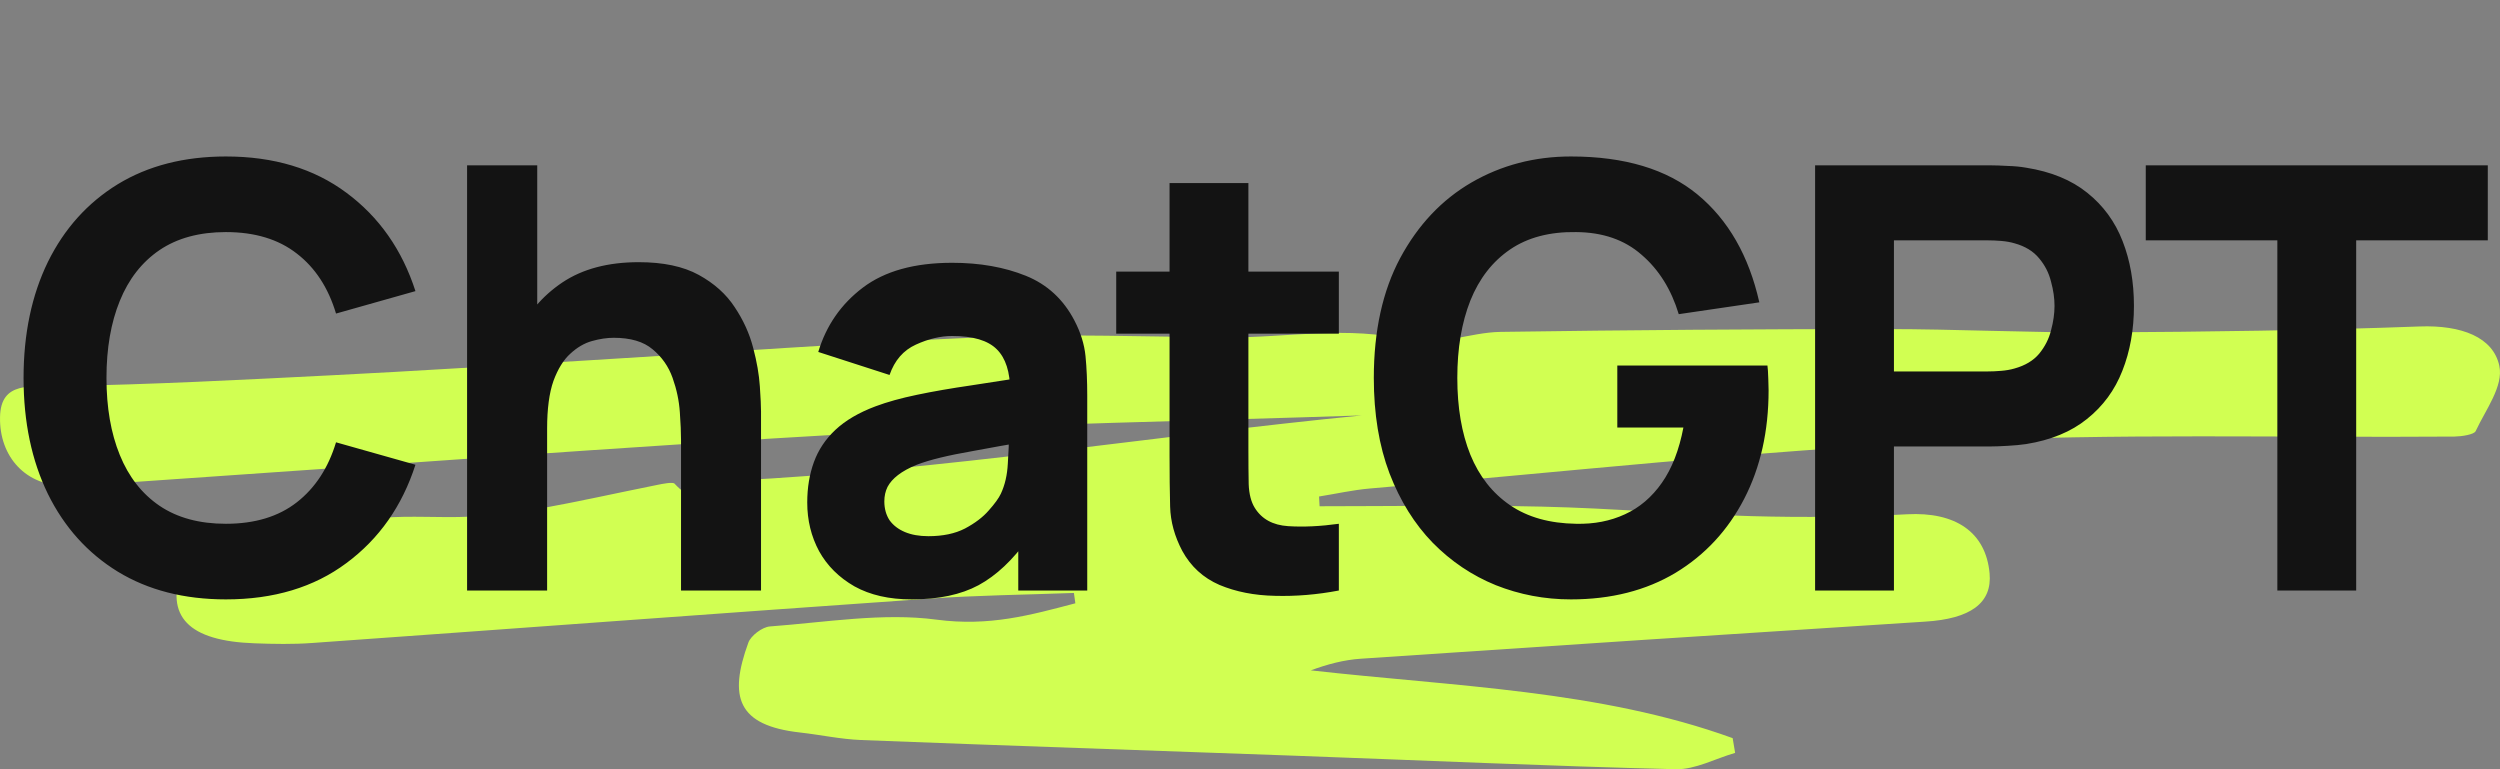 <svg width="78" height="24" viewBox="0 0 78 24" fill="none" xmlns="http://www.w3.org/2000/svg">
<rect x="0" y="0" width="78" height="24" fill="#808080" stroke="none"/>
<g clip-path="url(#clip0_330_258)">
<path d="M33.511 18.5C31.998 18.557 30.477 18.572 28.969 18.679C22.56 19.126 16.151 19.605 9.741 20.061C9.144 20.105 8.539 20.093 7.939 20.071C5.878 19.999 5.143 19.233 5.674 17.737C5.764 17.484 5.846 17.224 5.964 16.864C6.97 16.777 8 16.711 9.022 16.589C9.995 16.474 10.943 16.242 11.92 16.158C12.819 16.079 13.739 16.164 14.642 16.12C15.357 16.086 16.077 16.011 16.772 15.882C18.019 15.657 19.249 15.382 20.492 15.132C20.675 15.094 20.994 15.031 21.047 15.091C21.894 16.001 22.302 15.204 22.85 14.997C29.448 14.669 35.93 13.605 42.487 12.961C37.316 13.136 32.137 13.22 26.974 13.511C19.359 13.943 11.756 14.525 4.145 15.041C3.45 15.088 2.756 15.135 2.057 15.15C0.818 15.175 -0.024 14.256 0.001 13.014C0.021 11.888 0.941 12.06 1.963 12.044C4.758 11.997 7.55 11.85 10.342 11.709C12.958 11.578 15.574 11.409 18.19 11.253C22.401 11.002 26.602 10.693 30.821 10.514C33.29 10.411 35.779 10.508 38.256 10.527C40.161 10.543 42.045 10.145 43.987 10.621C44.805 10.821 45.859 10.371 46.812 10.355C50.805 10.296 54.799 10.267 58.792 10.267C61.057 10.267 63.317 10.383 65.582 10.371C68.885 10.352 72.187 10.308 75.486 10.186C76.81 10.136 77.791 10.527 77.979 11.415C78.114 12.05 77.554 12.779 77.24 13.452C77.191 13.558 76.806 13.618 76.577 13.621C71.296 13.661 65.999 13.511 60.738 13.774C54.721 14.071 48.737 14.731 42.74 15.241C42.205 15.288 41.682 15.407 41.154 15.491C41.158 15.591 41.167 15.691 41.171 15.795C43.484 15.795 45.798 15.754 48.111 15.807C50.294 15.857 52.477 16.045 54.66 16.104C56.274 16.148 57.897 16.133 59.508 16.045C61 15.967 61.956 16.592 62.075 17.887C62.16 18.82 61.474 19.308 60.063 19.395C54.194 19.77 48.324 20.155 42.458 20.552C41.935 20.587 41.424 20.721 40.897 20.915C45.361 21.419 49.922 21.529 54.059 23.03L54.136 23.49C53.519 23.668 52.894 24.012 52.289 24C48.312 23.903 44.343 23.721 40.365 23.577C35.865 23.412 31.369 23.265 26.868 23.089C26.231 23.064 25.605 22.927 24.968 22.855C22.997 22.636 22.732 21.741 23.349 20.049C23.422 19.842 23.774 19.564 24.023 19.545C25.756 19.417 27.551 19.11 29.219 19.333C30.874 19.552 32.158 19.189 33.551 18.823C33.535 18.713 33.523 18.607 33.506 18.497L33.511 18.5Z" fill="#D1FF52"/>
<path d="M7.048 18.701C5.745 18.701 4.621 18.412 3.674 17.835C2.734 17.257 2.007 16.45 1.495 15.412C0.989 14.374 0.735 13.167 0.735 11.791C0.735 10.416 0.989 9.209 1.495 8.171C2.007 7.133 2.734 6.326 3.674 5.748C4.621 5.171 5.745 4.882 7.048 4.882C8.543 4.882 9.797 5.26 10.81 6.015C11.829 6.771 12.546 7.793 12.962 9.083L10.484 9.783C10.243 8.979 9.836 8.355 9.263 7.913C8.691 7.465 7.952 7.241 7.048 7.241C6.222 7.241 5.531 7.428 4.977 7.803C4.428 8.177 4.015 8.705 3.738 9.387C3.46 10.069 3.322 10.87 3.322 11.791C3.322 12.713 3.46 13.514 3.738 14.196C4.015 14.877 4.428 15.406 4.977 15.78C5.531 16.155 6.222 16.342 7.048 16.342C7.952 16.342 8.691 16.118 9.263 15.67C9.836 15.222 10.243 14.598 10.484 13.8L12.962 14.5C12.546 15.79 11.829 16.812 10.81 17.567C9.797 18.323 8.543 18.701 7.048 18.701ZM21.248 18.424V13.726C21.248 13.499 21.236 13.21 21.211 12.86C21.187 12.504 21.112 12.148 20.985 11.791C20.859 11.435 20.651 11.137 20.361 10.898C20.078 10.658 19.674 10.539 19.149 10.539C18.939 10.539 18.712 10.572 18.471 10.64C18.23 10.707 18.004 10.84 17.793 11.036C17.582 11.226 17.407 11.509 17.268 11.884C17.136 12.258 17.07 12.756 17.07 13.376L15.659 12.694C15.659 11.908 15.816 11.171 16.129 10.483C16.443 9.796 16.913 9.24 17.54 8.816C18.173 8.392 18.969 8.18 19.927 8.18C20.693 8.18 21.317 8.312 21.799 8.576C22.282 8.841 22.655 9.175 22.921 9.581C23.192 9.986 23.385 10.41 23.499 10.852C23.614 11.288 23.683 11.687 23.707 12.049C23.732 12.412 23.744 12.676 23.744 12.842V18.424H21.248ZM14.573 18.424V5.159H16.762V11.976H17.07V18.424H14.573ZM28.442 18.701C27.742 18.701 27.148 18.566 26.66 18.295C26.178 18.019 25.81 17.654 25.557 17.199C25.309 16.738 25.186 16.232 25.186 15.679C25.186 15.218 25.255 14.798 25.394 14.417C25.533 14.036 25.756 13.701 26.063 13.413C26.377 13.118 26.796 12.872 27.32 12.676C27.682 12.541 28.113 12.421 28.613 12.317C29.114 12.212 29.68 12.114 30.314 12.022C30.947 11.924 31.643 11.816 32.403 11.699L31.516 12.197C31.516 11.607 31.378 11.174 31.1 10.898C30.823 10.621 30.359 10.483 29.708 10.483C29.346 10.483 28.969 10.572 28.577 10.751C28.185 10.929 27.911 11.245 27.754 11.699L25.53 10.981C25.777 10.158 26.241 9.488 26.922 8.973C27.604 8.457 28.532 8.199 29.708 8.199C30.57 8.199 31.335 8.334 32.005 8.604C32.674 8.874 33.18 9.341 33.524 10.004C33.717 10.373 33.831 10.741 33.868 11.11C33.904 11.478 33.922 11.89 33.922 12.344V18.424H31.77V16.379L32.077 16.803C31.601 17.472 31.085 17.957 30.531 18.258C29.982 18.553 29.286 18.701 28.442 18.701ZM28.966 16.729C29.418 16.729 29.798 16.649 30.106 16.49C30.419 16.324 30.666 16.137 30.847 15.928C31.034 15.719 31.161 15.544 31.227 15.403C31.354 15.132 31.426 14.819 31.444 14.463C31.468 14.101 31.48 13.8 31.48 13.56L32.204 13.744C31.474 13.867 30.883 13.972 30.431 14.058C29.979 14.137 29.614 14.211 29.337 14.279C29.06 14.346 28.815 14.42 28.604 14.5C28.363 14.598 28.167 14.706 28.017 14.822C27.872 14.933 27.763 15.056 27.691 15.191C27.625 15.326 27.591 15.476 27.591 15.642C27.591 15.869 27.646 16.066 27.754 16.232C27.869 16.391 28.029 16.514 28.234 16.6C28.439 16.686 28.683 16.729 28.966 16.729ZM41.772 18.424C41.097 18.553 40.433 18.608 39.782 18.59C39.137 18.578 38.558 18.464 38.046 18.249C37.539 18.028 37.154 17.675 36.888 17.19C36.647 16.735 36.521 16.275 36.508 15.808C36.496 15.335 36.49 14.801 36.49 14.205V5.711H38.95V14.058C38.95 14.445 38.953 14.795 38.959 15.108C38.971 15.415 39.035 15.661 39.149 15.845C39.366 16.195 39.713 16.385 40.189 16.416C40.666 16.447 41.193 16.422 41.772 16.342V18.424ZM34.826 10.41V8.475H41.772V10.41H34.826ZM49.013 18.701C48.193 18.701 47.412 18.553 46.67 18.258C45.929 17.957 45.272 17.515 44.699 16.932C44.132 16.348 43.683 15.627 43.352 14.767C43.026 13.907 42.863 12.915 42.863 11.791C42.863 10.324 43.138 9.077 43.686 8.051C44.241 7.02 44.982 6.233 45.911 5.693C46.845 5.153 47.879 4.882 49.013 4.882C50.689 4.882 52.006 5.279 52.965 6.071C53.923 6.863 54.565 7.984 54.891 9.433L52.377 9.802C52.142 9.028 51.756 8.411 51.219 7.95C50.689 7.483 50.008 7.247 49.175 7.241C48.349 7.228 47.662 7.41 47.114 7.784C46.565 8.159 46.152 8.69 45.875 9.378C45.603 10.066 45.468 10.87 45.468 11.791C45.468 12.713 45.603 13.511 45.875 14.187C46.152 14.862 46.565 15.387 47.114 15.762C47.662 16.137 48.349 16.33 49.175 16.342C49.736 16.355 50.243 16.256 50.695 16.047C51.153 15.839 51.539 15.51 51.852 15.062C52.166 14.614 52.389 14.039 52.522 13.339H50.46V11.405H55.144C55.156 11.484 55.165 11.626 55.171 11.828C55.177 12.031 55.18 12.148 55.18 12.178C55.18 13.45 54.927 14.577 54.421 15.559C53.914 16.542 53.2 17.313 52.277 17.872C51.355 18.424 50.267 18.701 49.013 18.701ZM56.631 18.424V5.159H62.13C62.256 5.159 62.425 5.165 62.636 5.177C62.853 5.183 63.046 5.202 63.215 5.232C63.992 5.355 64.629 5.616 65.123 6.015C65.623 6.415 65.991 6.918 66.226 7.526C66.461 8.128 66.579 8.801 66.579 9.544C66.579 10.287 66.458 10.962 66.217 11.57C65.982 12.172 65.614 12.673 65.114 13.072C64.62 13.471 63.986 13.732 63.215 13.855C63.046 13.88 62.853 13.898 62.636 13.91C62.419 13.923 62.25 13.929 62.13 13.929H59.091V18.424H56.631ZM59.091 11.589H62.021C62.148 11.589 62.286 11.583 62.437 11.57C62.588 11.558 62.726 11.534 62.853 11.497C63.185 11.405 63.441 11.251 63.622 11.036C63.803 10.815 63.926 10.572 63.992 10.308C64.065 10.038 64.101 9.783 64.101 9.544C64.101 9.304 64.065 9.052 63.992 8.788C63.926 8.518 63.803 8.276 63.622 8.061C63.441 7.839 63.185 7.683 62.853 7.591C62.726 7.554 62.588 7.529 62.437 7.517C62.286 7.505 62.148 7.499 62.021 7.499H59.091V11.589ZM71.053 18.424V7.499H66.948V5.159H77.619V7.499H73.513V18.424H71.053Z" fill="#131313"/>
</g>
<defs>
<clipPath id="clip0_330_258">
<rect width="78" height="24" fill="white"/>
</clipPath>
</defs>
</svg>
